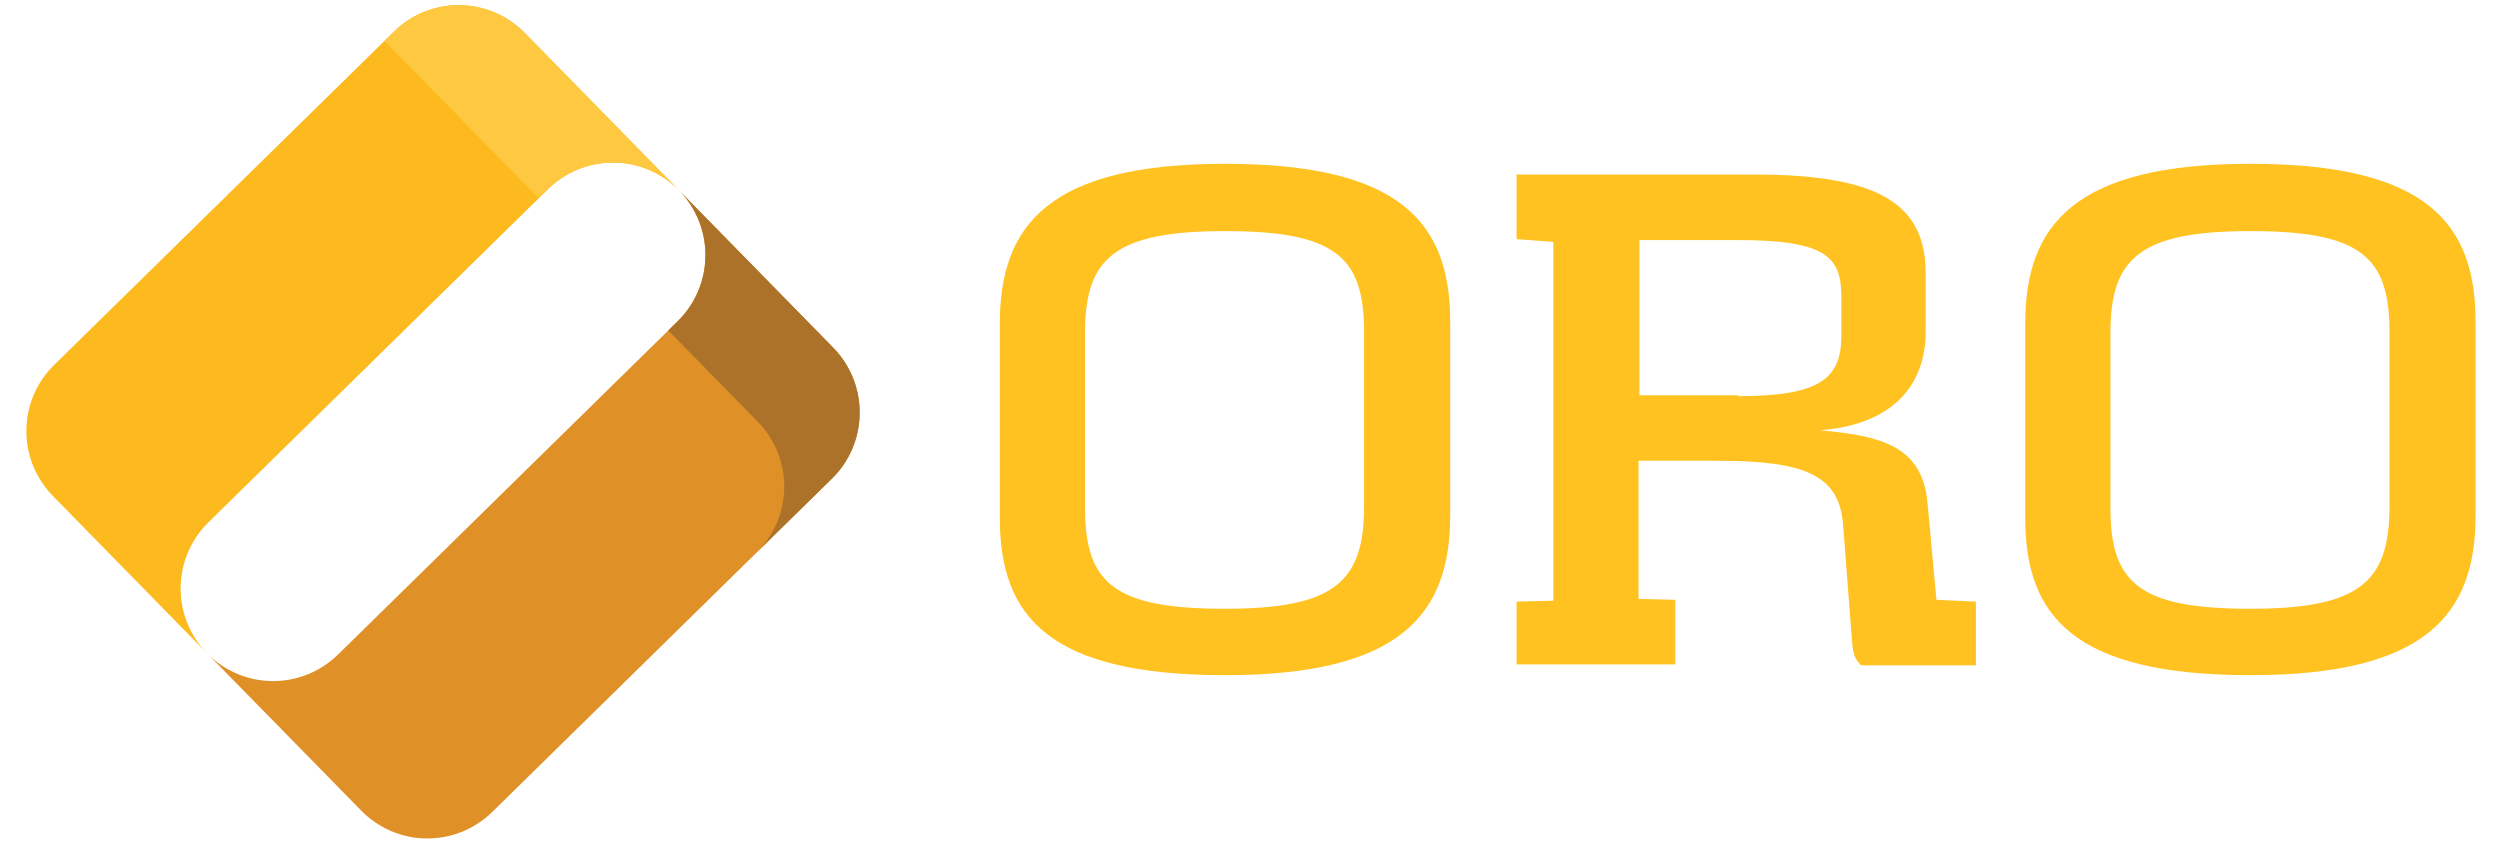 <?xml version="1.0" ?>
<svg xmlns="http://www.w3.org/2000/svg" viewBox="0 0 75 26" fill="none">
	<path d="M6.25 15.672L16.445 5.67C16.97 5.155 17.679 4.869 18.415 4.876C19.151 4.884 19.854 5.183 20.369 5.709L15.743 0.987C15.227 0.461 14.524 0.162 13.788 0.154C13.052 0.147 12.344 0.433 11.818 0.948L1.623 10.949C1.098 11.465 0.798 12.168 0.791 12.905C0.784 13.641 1.069 14.35 1.584 14.876L6.212 19.6C5.697 19.074 5.412 18.365 5.419 17.628C5.426 16.892 5.725 16.189 6.25 15.673" fill="#FCBA1E"/>
	<path d="M10.138 19.639L20.331 9.637C20.857 9.121 21.156 8.418 21.163 7.681C21.171 6.945 20.885 6.236 20.37 5.71L24.998 10.431C25.513 10.957 25.798 11.666 25.791 12.403C25.784 13.139 25.485 13.842 24.959 14.358L14.765 24.361C14.239 24.876 13.531 25.161 12.795 25.154C12.059 25.147 11.356 24.848 10.841 24.322L6.212 19.6C6.727 20.126 7.43 20.425 8.166 20.432C8.902 20.439 9.611 20.154 10.137 19.639" fill="#DF9026"/>
	<path d="M24.998 10.431L20.37 5.709C20.885 6.235 21.171 6.944 21.163 7.681C21.156 8.417 20.857 9.12 20.331 9.636L20.048 9.914L22.734 12.652C23.249 13.178 23.534 13.888 23.527 14.624C23.52 15.36 23.22 16.064 22.695 16.579L24.958 14.359C25.484 13.844 25.783 13.14 25.79 12.404C25.798 11.667 25.512 10.958 24.997 10.432" fill="#AD722A"/>
	<path d="M13.476 3.209L16.162 5.948L16.445 5.67C16.971 5.155 17.679 4.869 18.415 4.876C19.151 4.884 19.854 5.183 20.37 5.709L15.742 0.986C15.226 0.461 14.523 0.162 13.787 0.154C13.052 0.147 12.343 0.433 11.817 0.948L11.534 1.226L13.476 3.209Z" fill="#FFC841"/>
	<path d="M29.995 15.545V9.705C29.995 6.744 31.475 4.914 36.75 4.914C42.025 4.914 43.506 6.69 43.506 9.651V15.464C43.506 18.425 42.025 20.255 36.75 20.255C31.475 20.255 29.995 18.505 29.995 15.545ZM40.922 15.195V9.947C40.922 7.686 40.034 6.933 36.75 6.933C33.44 6.933 32.552 7.74 32.552 9.974V15.249C32.552 17.51 33.44 18.263 36.75 18.263C40.034 18.263 40.922 17.456 40.922 15.195Z" fill="#FFC221"/>
	<path d="M45.497 18.048L46.6 18.021V7.256L45.497 7.175V5.237H52.656C56.37 5.237 57.77 6.125 57.77 8.198V9.947C57.77 11.589 56.747 12.746 54.594 12.908C56.397 13.069 57.662 13.365 57.823 15.061L58.093 17.994L59.277 18.048V19.959H55.832C55.697 19.824 55.59 19.69 55.563 19.259L55.294 15.761C55.186 14.226 54.109 13.823 51.499 13.823H49.157V17.967L50.261 17.994V19.932H45.497V18.048ZM52.145 11.885C54.567 11.885 55.24 11.374 55.24 10.082V8.898C55.24 7.713 54.782 7.202 52.145 7.202H49.184V11.858H52.145V11.885Z" fill="#FFC221"/>
	<path d="M60.757 15.545V9.705C60.757 6.744 62.238 4.914 67.513 4.914C72.788 4.914 74.268 6.69 74.268 9.651V15.464C74.268 18.425 72.788 20.255 67.513 20.255C62.238 20.255 60.757 18.505 60.757 15.545ZM71.684 15.195V9.947C71.684 7.686 70.796 6.933 67.513 6.933C64.202 6.933 63.314 7.74 63.314 9.974V15.249C63.314 17.51 64.202 18.263 67.513 18.263C70.796 18.263 71.684 17.456 71.684 15.195Z" fill="#FFC221"/>
</svg>